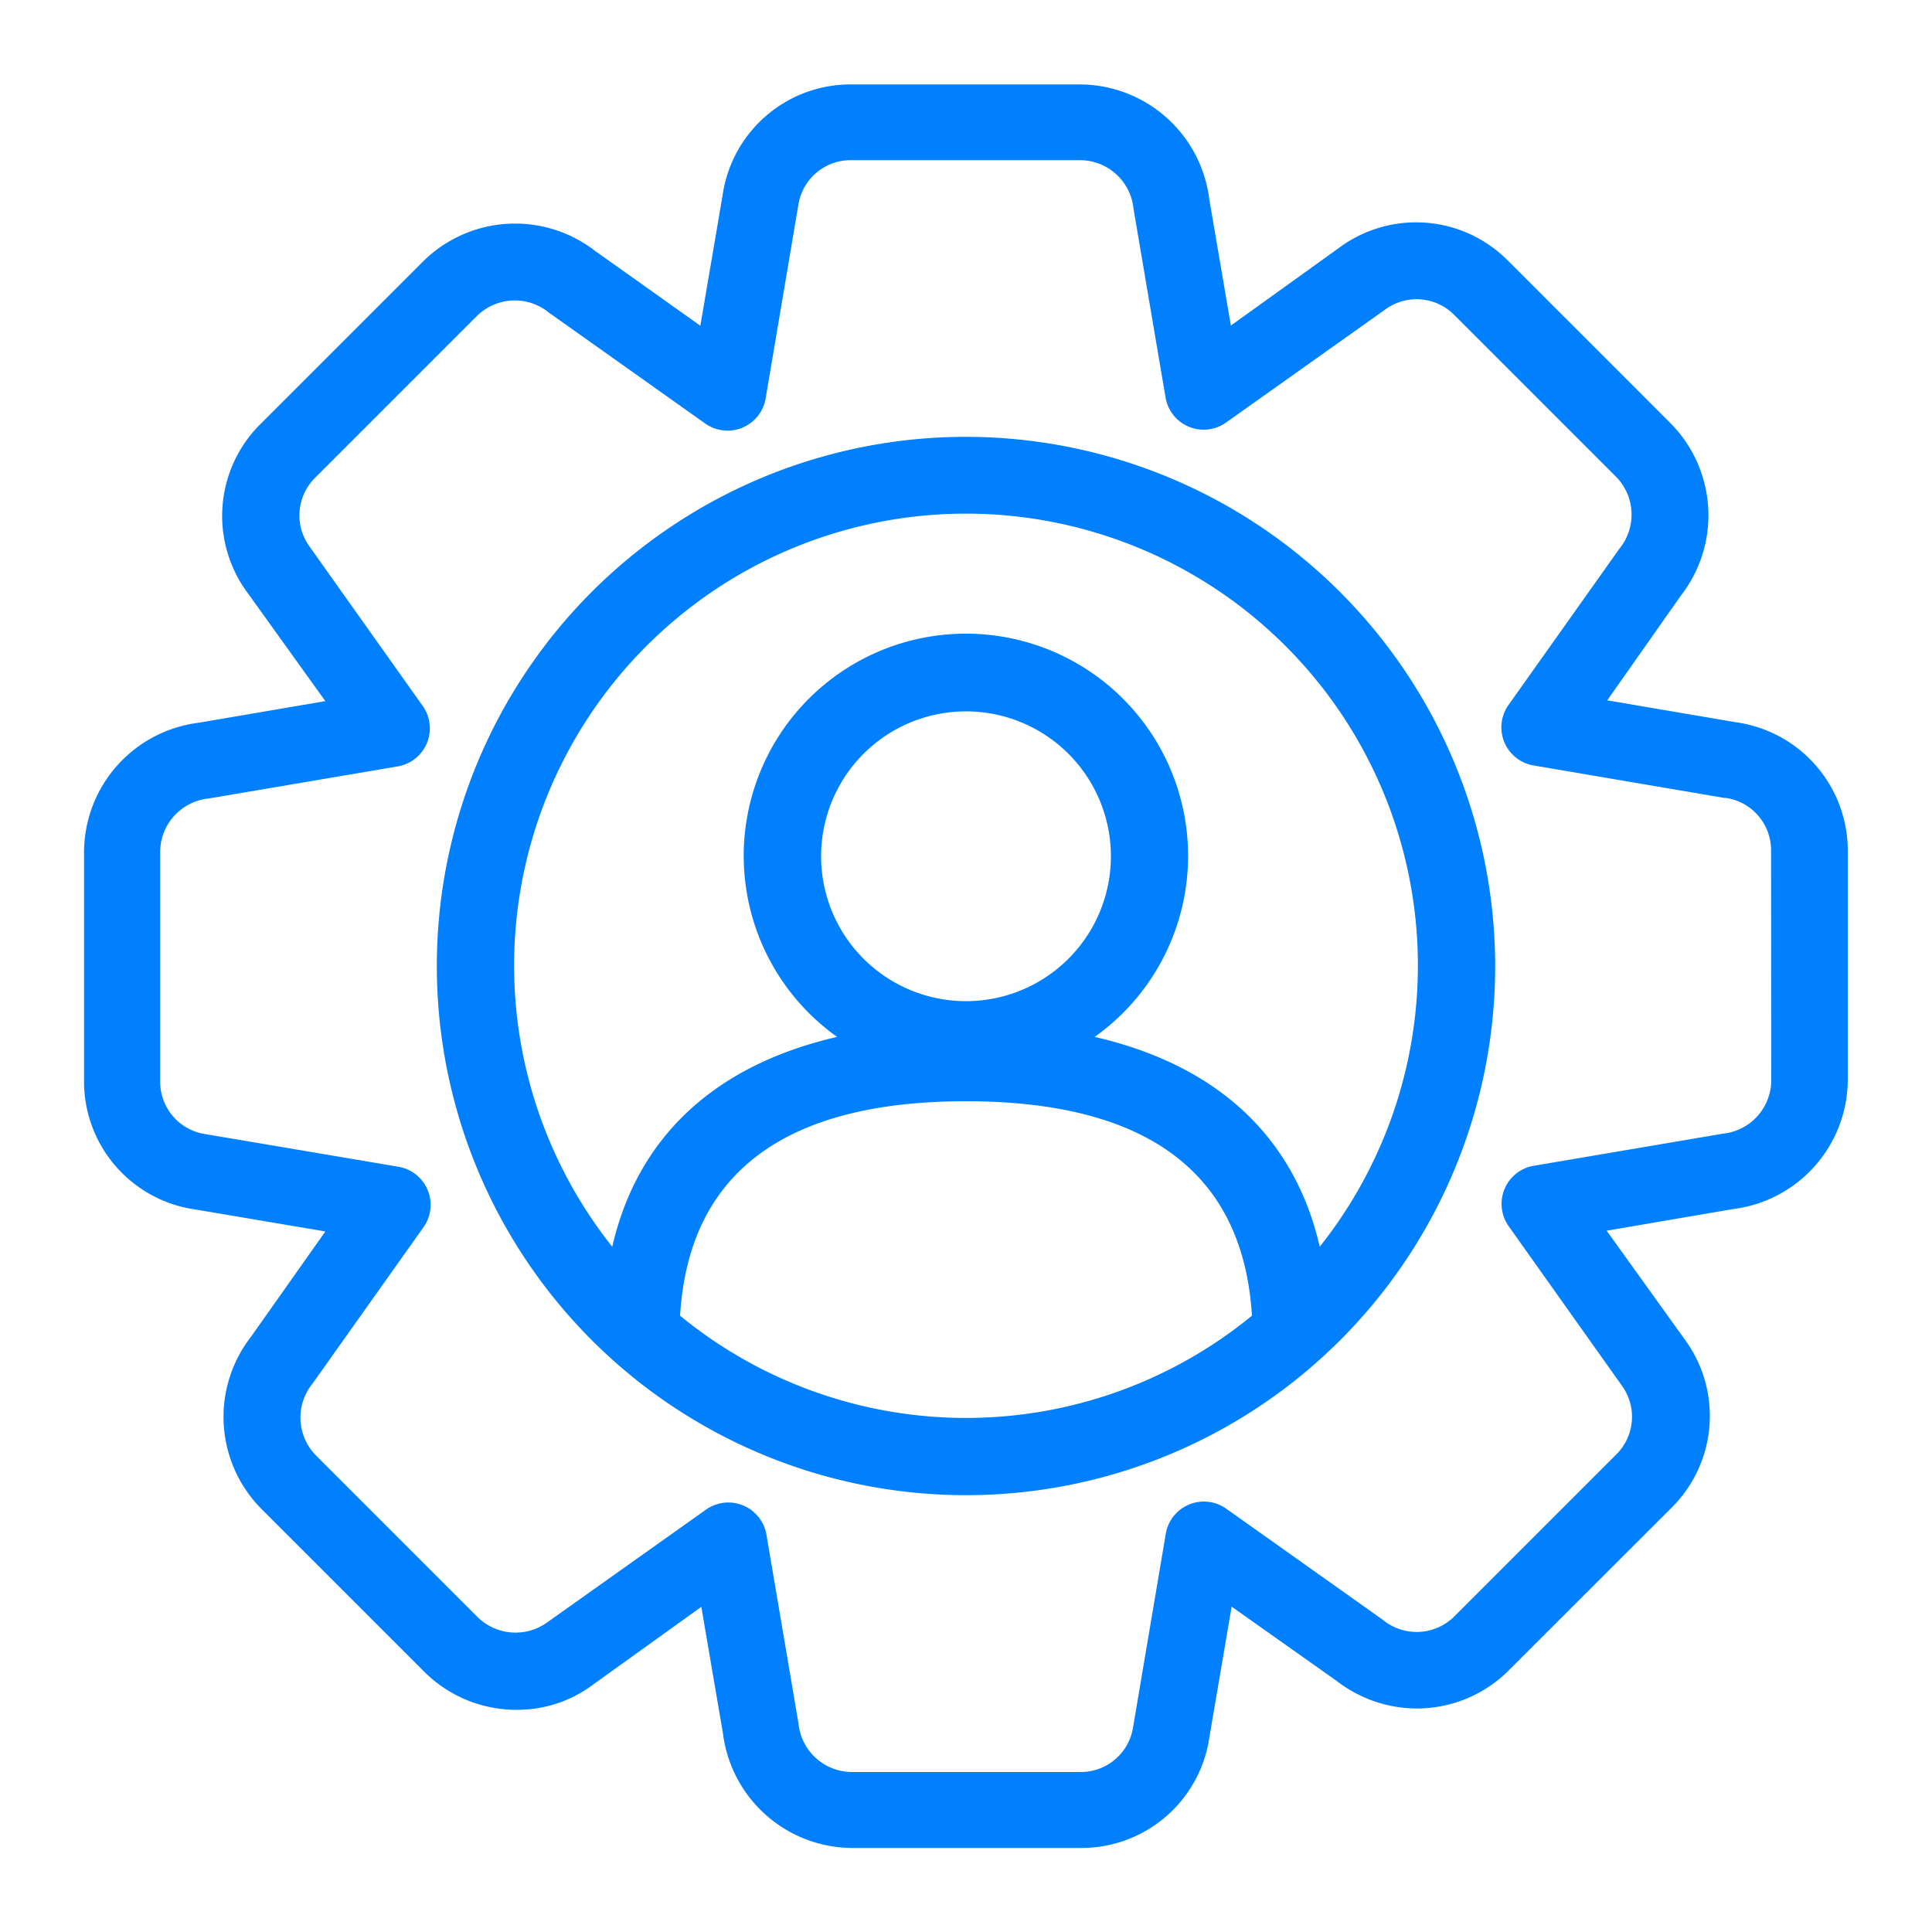 <svg height='100px' width='100px'  fill="#0080FF" xmlns="http://www.w3.org/2000/svg" data-name="Layer 1" viewBox="0 0 100 100" x="0px" y="0px"><title>07</title><g data-name="Group"><path data-name="Compound Path" d="M50,22.61A27.39,27.39,0,1,0,77.39,50,27.42,27.42,0,0,0,50,22.61ZM35.2,68.1C35.65,60.71,40.62,57,50,57S64.35,60.71,64.8,68.1a23.34,23.34,0,0,1-29.6,0ZM50,51.82a7.5,7.5,0,1,1,7.5-7.5A7.5,7.5,0,0,1,50,51.82ZM68.31,64.53C67,58.84,63,55.13,56.66,53.67a11.5,11.5,0,1,0-13.33,0C37,55.13,33,58.84,31.69,64.53a23.39,23.39,0,1,1,36.62,0Z"></path><path data-name="Compound Path" d="M89.89,37.39l-6.7-1.14L87,30.83a6.77,6.77,0,0,0-.55-8.94l-8.38-8.38a6.69,6.69,0,0,0-8.79-.66l-5.57,4-1.12-6.55a6.77,6.77,0,0,0-6.71-5.93H44.08a6.69,6.69,0,0,0-6.68,5.75l-1.15,6.74L30.82,13a6.77,6.77,0,0,0-8.94.55l-8.38,8.38a6.69,6.69,0,0,0-.66,8.79l4,5.57-6.56,1.12a6.77,6.77,0,0,0-5.93,6.71V55.92a6.69,6.69,0,0,0,5.75,6.68l6.74,1.14L13,69.18a6.76,6.76,0,0,0,.55,8.94l8.38,8.38a6.75,6.75,0,0,0,4.8,2,6.54,6.54,0,0,0,4-1.33l5.57-4,1.12,6.55a6.77,6.77,0,0,0,6.71,5.93H55.92a6.69,6.69,0,0,0,6.68-5.75l1.15-6.74L69.18,87a6.79,6.79,0,0,0,4.16,1.43,6.71,6.71,0,0,0,4.78-2l8.38-8.37a6.69,6.69,0,0,0,.66-8.79l-4-5.57,6.55-1.12a6.77,6.77,0,0,0,5.93-6.71V44.08A6.71,6.71,0,0,0,89.89,37.39Zm1.79,18.54a2.79,2.79,0,0,1-2.51,2.75l-9.78,1.66a2,2,0,0,0-1.3,3.13l5.85,8.24a2.74,2.74,0,0,1-.28,3.57l-8.38,8.38a2.76,2.76,0,0,1-3.72.17l-8.09-5.74a2,2,0,0,0-3.13,1.3l-1.69,10a2.74,2.74,0,0,1-2.73,2.33H44.08a2.79,2.79,0,0,1-2.75-2.51l-1.66-9.78a2,2,0,0,0-3.13-1.29l-8.24,5.85a2.8,2.8,0,0,1-3.57-.28l-8.38-8.38a2.79,2.79,0,0,1-.17-3.72l5.74-8.09a2,2,0,0,0-1.3-3.13l-10-1.69a2.74,2.74,0,0,1-2.33-2.73V44.08a2.79,2.79,0,0,1,2.51-2.75l9.78-1.66a2,2,0,0,0,1.3-3.13l-5.85-8.24a2.74,2.74,0,0,1,.28-3.57l8.38-8.38a2.79,2.79,0,0,1,3.72-.17l8.09,5.74a2,2,0,0,0,3.13-1.3l1.69-10a2.74,2.74,0,0,1,2.73-2.33H55.92a2.79,2.79,0,0,1,2.75,2.51l1.66,9.78a2,2,0,0,0,3.13,1.29l8.24-5.85a2.74,2.74,0,0,1,3.57.28l8.38,8.38a2.79,2.79,0,0,1,.17,3.72l-5.74,8.09a2,2,0,0,0,1.3,3.13l9.87,1.68h.09a2.74,2.74,0,0,1,2.33,2.73Z"></path></g></svg>